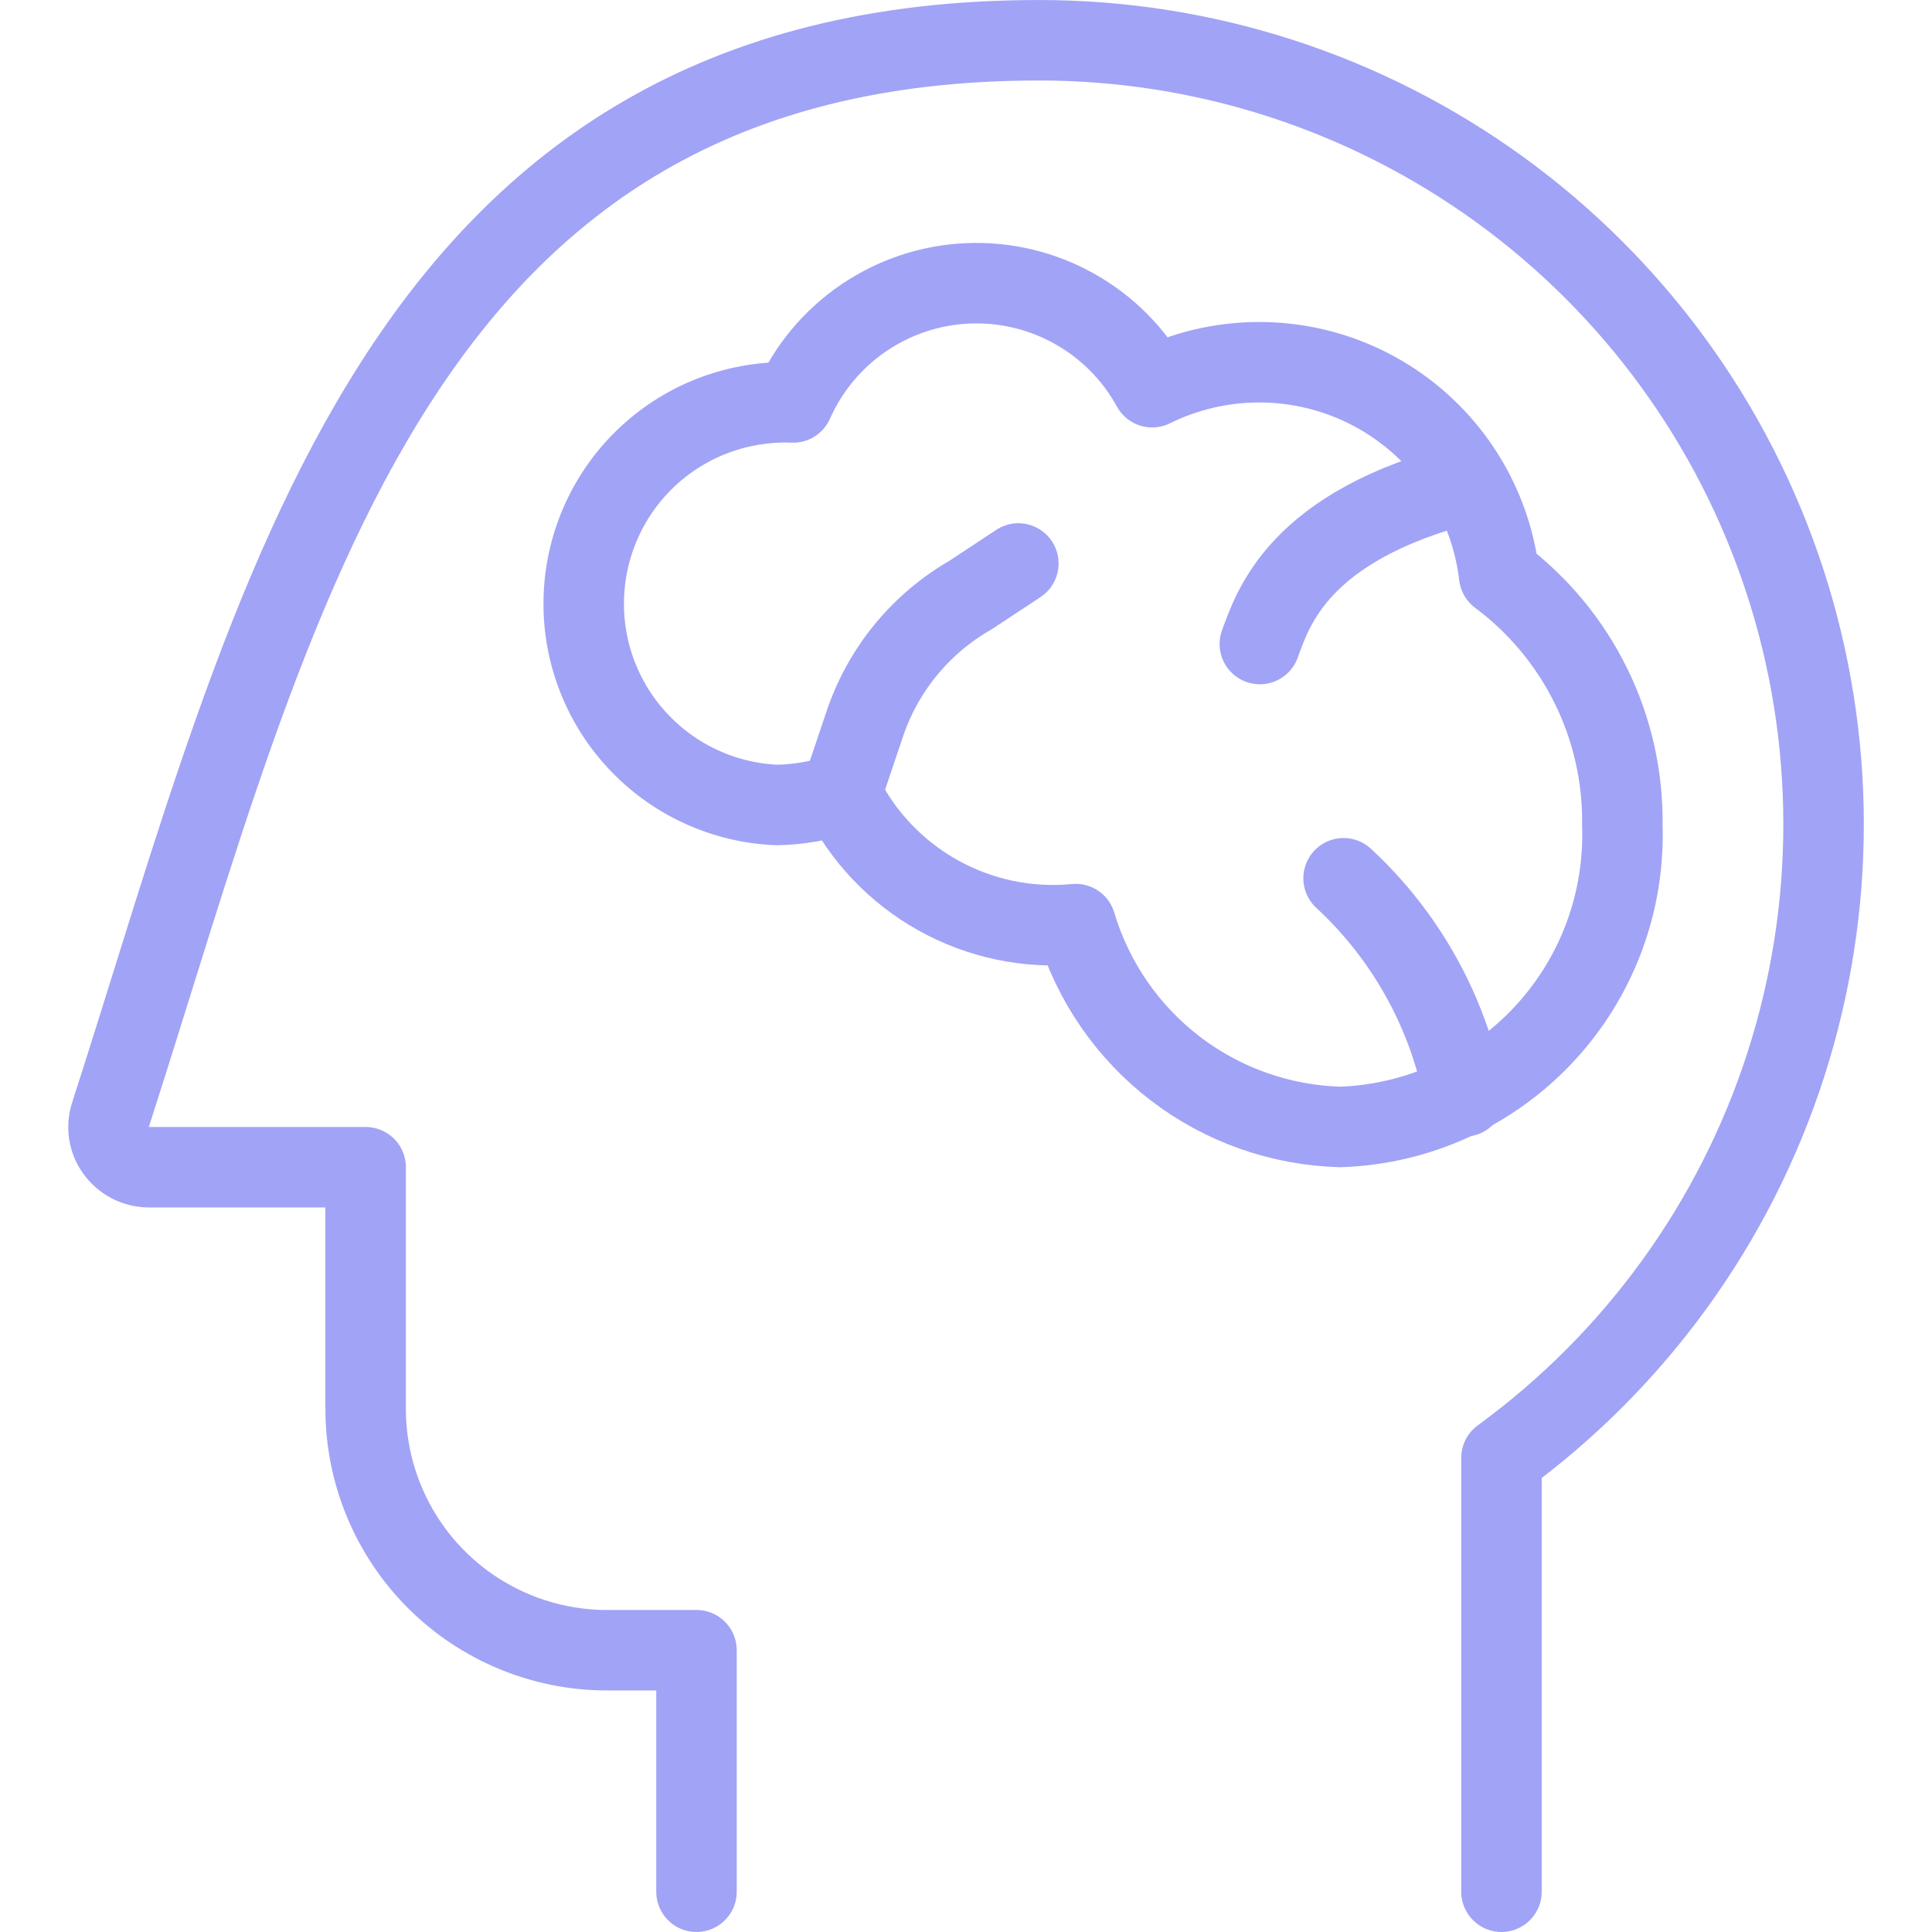 <svg width="32" height="32" viewBox="0 0 32 32" fill="none" xmlns="http://www.w3.org/2000/svg">
<path d="M11.536 31.333V27.333H10.056C8.995 27.333 7.977 26.912 7.227 26.162C6.477 25.412 6.056 24.394 6.056 23.333V19.333H2.469C2.362 19.333 2.257 19.307 2.162 19.259C2.067 19.21 1.985 19.14 1.922 19.053C1.861 18.97 1.821 18.873 1.805 18.771C1.789 18.669 1.797 18.565 1.829 18.467C4.589 9.907 6.509 0.667 17.202 0.667C19.944 0.663 22.617 1.528 24.837 3.137C27.057 4.746 28.712 7.016 29.563 9.622C30.414 12.229 30.418 15.038 29.575 17.647C28.732 20.256 27.084 22.531 24.869 24.147V31.333" stroke="#A1A3F6" stroke-width="1.333" stroke-linecap="round" stroke-linejoin="round"/>
<path d="M24.831 9.533C24.716 8.555 24.244 7.654 23.506 7.002C22.768 6.35 21.815 5.993 20.831 6C20.225 6.003 19.627 6.145 19.084 6.413C18.786 5.87 18.343 5.422 17.803 5.118C17.264 4.814 16.651 4.667 16.032 4.693C15.414 4.719 14.815 4.918 14.303 5.267C13.792 5.615 13.388 6.1 13.137 6.666C12.7 6.649 12.263 6.718 11.851 6.869C11.44 7.02 11.063 7.251 10.741 7.548C10.419 7.845 10.159 8.203 9.975 8.601C9.792 8.999 9.688 9.429 9.671 9.866C9.653 10.304 9.722 10.741 9.873 11.152C10.025 11.563 10.255 11.941 10.553 12.262C10.85 12.584 11.207 12.845 11.605 13.028C12.003 13.212 12.433 13.316 12.871 13.333C13.234 13.326 13.594 13.263 13.937 13.146C14.288 13.858 14.848 14.445 15.541 14.831C16.234 15.217 17.028 15.383 17.817 15.306C18.101 16.257 18.678 17.094 19.466 17.698C20.253 18.301 21.212 18.64 22.204 18.666C23.485 18.621 24.697 18.069 25.572 17.132C26.447 16.194 26.914 14.948 26.871 13.666C26.882 12.865 26.703 12.073 26.348 11.354C25.993 10.636 25.473 10.011 24.831 9.533Z" stroke="#A1A3F6" stroke-width="1.333" stroke-linecap="round" stroke-linejoin="round"/>
<path d="M13.934 13.147L14.32 12C14.623 11.092 15.25 10.328 16.08 9.853L16.867 9.333" stroke="#A1A3F6" stroke-width="1.333" stroke-linecap="round" stroke-linejoin="round"/>
<path d="M24.307 8C21.494 8.707 21.081 10.093 20.867 10.667" stroke="#A1A3F6" stroke-width="1.333" stroke-linecap="round" stroke-linejoin="round"/>
<path d="M24.254 18.16C23.992 16.773 23.291 15.506 22.254 14.547" stroke="#A1A3F6" stroke-width="1.333" stroke-linecap="round" stroke-linejoin="round"/>
</svg>
